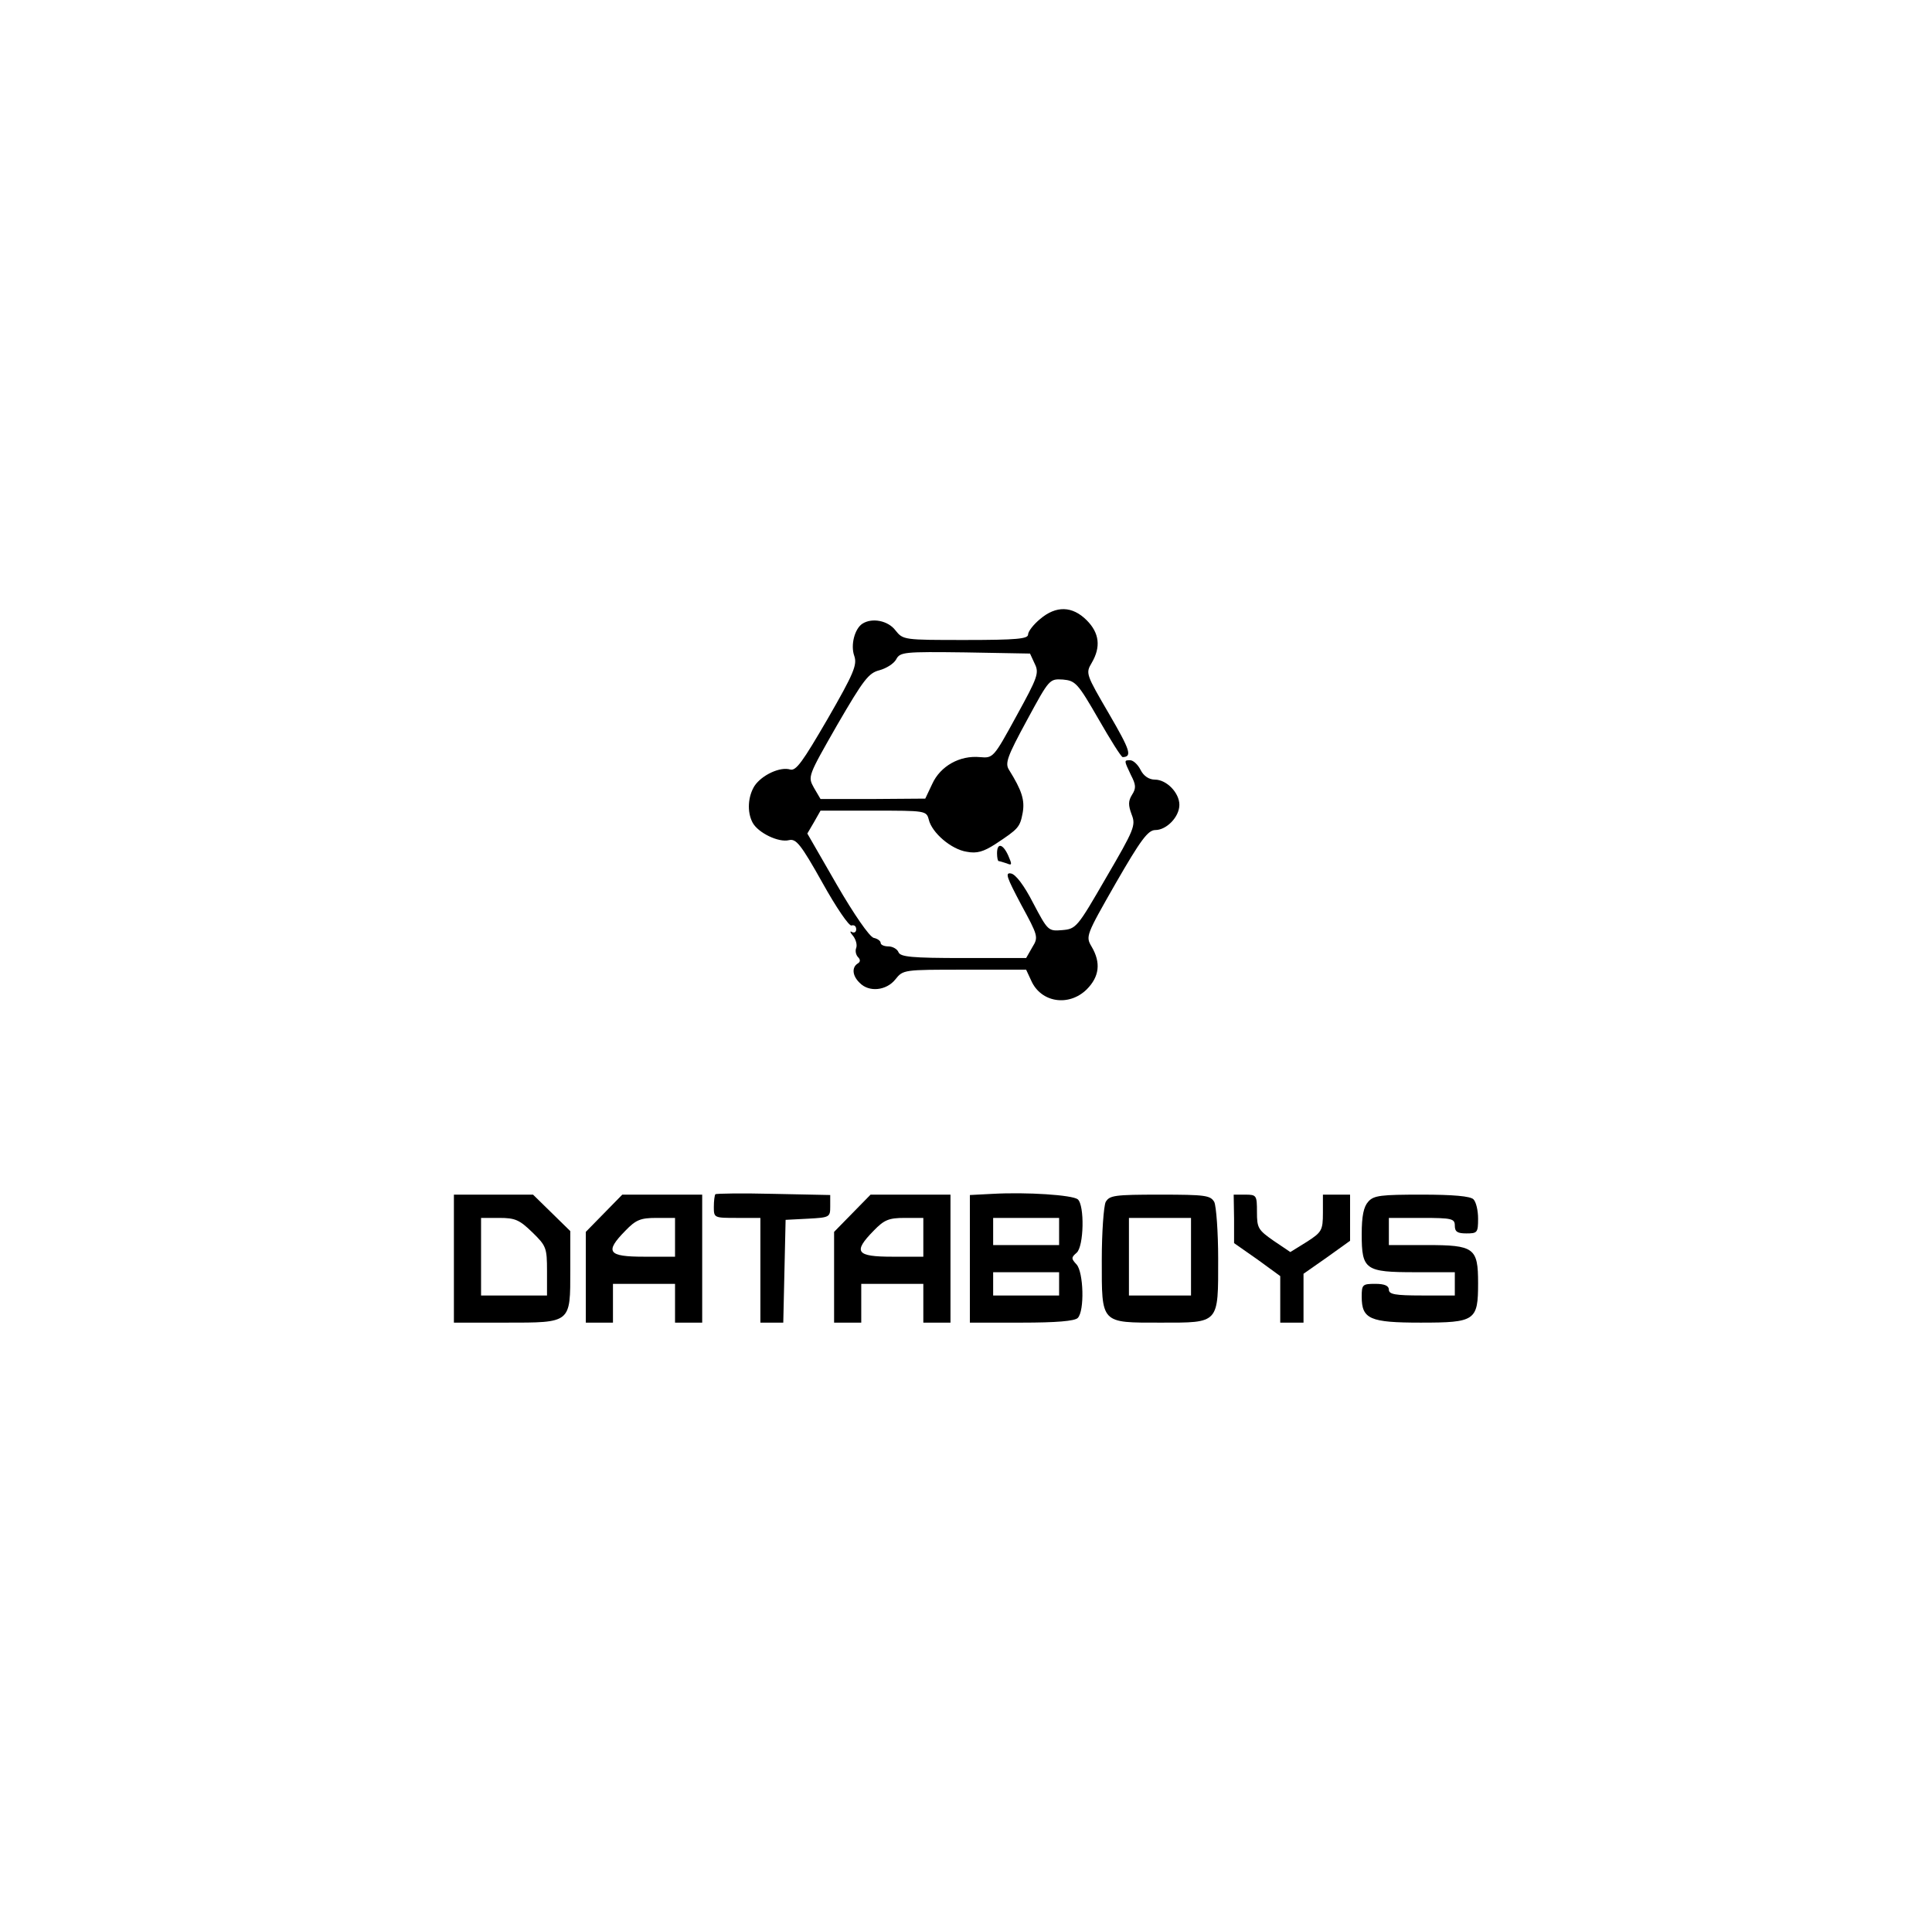 <?xml version="1.0" standalone="no"?>
<!DOCTYPE svg PUBLIC "-//W3C//DTD SVG 20010904//EN"
 "http://www.w3.org/TR/2001/REC-SVG-20010904/DTD/svg10.dtd">
<svg version="1.0" xmlns="http://www.w3.org/2000/svg"
 width="498pt" height="495pt" viewBox="0 0 498 495"
 preserveAspectRatio="xMidYMid meet">

<g transform="translate(0,495) scale(0.1,-0.1)"
fill="#000000" stroke="none">
<path d="M2681 3354 c-17 -14 -31 -32 -31 -40 0 -11 -29 -14 -161 -14 -160 0
-161 0 -181 25 -19 25 -60 33 -85 17 -20 -13 -31 -55 -21 -83 8 -23 -1 -45
-69 -163 -64 -110 -81 -134 -96 -130 -26 8 -73 -14 -92 -42 -17 -27 -20 -67
-5 -95 14 -26 67 -52 94 -45 18 4 30 -10 86 -110 35 -63 69 -113 75 -110 7 2
12 -2 12 -10 0 -7 -5 -10 -11 -7 -6 4 -5 -1 3 -10 7 -9 11 -23 8 -31 -3 -7 -1
-18 5 -24 6 -6 6 -12 -1 -16 -16 -10 -14 -32 5 -50 24 -25 69 -20 92 9 20 25
21 25 178 25 l159 0 13 -28 c25 -57 97 -68 143 -23 33 33 37 69 13 110 -16 27
-15 29 62 164 64 111 83 137 102 137 29 0 62 34 62 65 0 31 -33 65 -63 65 -15
0 -29 9 -37 25 -7 14 -19 25 -27 25 -16 0 -16 0 2 -38 13 -25 14 -34 3 -51
-10 -16 -10 -27 -1 -51 11 -28 7 -38 -66 -163 -74 -128 -77 -132 -113 -135
-36 -3 -37 -2 -75 70 -23 45 -45 74 -57 76 -16 3 -11 -10 26 -80 44 -81 45
-84 29 -110 l-16 -28 -161 0 c-135 0 -163 3 -168 15 -3 8 -15 15 -26 15 -11 0
-20 4 -20 9 0 5 -8 11 -18 13 -11 3 -51 61 -95 137 l-76 132 17 29 17 30 136
0 c134 0 137 0 143 -23 8 -34 58 -77 98 -83 26 -5 43 0 74 20 59 39 63 43 70
80 6 33 -2 58 -35 111 -11 17 -5 34 46 128 58 107 58 107 93 105 32 -3 38 -9
91 -101 31 -54 59 -99 63 -99 25 1 19 18 -35 111 -60 103 -61 105 -45 132 24
41 20 77 -13 110 -37 37 -79 38 -120 3z m-14 -115 c12 -24 8 -35 -47 -135 -59
-108 -60 -109 -94 -106 -52 5 -102 -23 -123 -69 l-18 -38 -135 -1 -135 0 -17
29 c-16 29 -16 29 60 162 68 117 81 134 109 141 18 5 37 17 43 28 10 19 20 20
178 18 l167 -3 12 -26z"/>
<path d="M2570 2750 c0 -11 2 -20 4 -20 2 0 12 -3 21 -6 14 -6 14 -3 4 20 -14
31 -29 34 -29 6z"/>
<path d="M1844 1871 c-2 -2 -4 -17 -4 -33 0 -28 1 -28 60 -28 l60 0 0 -135 0
-135 30 0 29 0 3 133 3 132 58 3 c56 3 57 4 57 32 l0 29 -146 3 c-80 2 -148 1
-150 -1z"/>
<path d="M2558 1872 l-58 -3 0 -164 0 -165 133 0 c90 0 137 4 145 12 18 18 15
118 -3 138 -14 15 -14 18 0 30 19 16 21 123 3 138 -14 11 -130 19 -220 14z
m172 -97 l0 -35 -85 0 -85 0 0 35 0 35 85 0 85 0 0 -35z m0 -135 l0 -30 -85 0
-85 0 0 30 0 30 85 0 85 0 0 -30z"/>
<path d="M1170 1705 l0 -165 133 0 c170 0 167 -2 167 136 l0 100 -48 47 -48
47 -102 0 -102 0 0 -165z m202 68 c36 -35 38 -40 38 -100 l0 -63 -85 0 -85 0
0 100 0 100 47 0 c41 0 52 -5 85 -37z"/>
<path d="M1557 1822 l-47 -48 0 -117 0 -117 35 0 35 0 0 50 0 50 80 0 80 0 0
-50 0 -50 35 0 35 0 0 165 0 165 -103 0 -103 0 -47 -48z m183 -62 l0 -50 -80
0 c-93 0 -102 12 -48 67 27 28 39 33 80 33 l48 0 0 -50z"/>
<path d="M2197 1822 l-47 -48 0 -117 0 -117 35 0 35 0 0 50 0 50 80 0 80 0 0
-50 0 -50 35 0 35 0 0 165 0 165 -103 0 -103 0 -47 -48z m183 -62 l0 -50 -80
0 c-93 0 -102 12 -48 67 27 28 39 33 80 33 l48 0 0 -50z"/>
<path d="M2850 1851 c-5 -11 -10 -78 -10 -149 0 -166 -4 -162 152 -162 152 0
148 -4 148 164 0 70 -5 136 -10 147 -10 17 -22 19 -140 19 -118 0 -130 -2
-140 -19z m220 -141 l0 -100 -80 0 -80 0 0 100 0 100 80 0 80 0 0 -100z"/>
<path d="M3181 1808 l0 -63 60 -42 59 -43 0 -60 0 -60 30 0 30 0 0 63 0 63 60
42 60 43 0 59 0 60 -35 0 -35 0 0 -47 c0 -45 -3 -50 -42 -75 l-42 -26 -43 29
c-40 28 -43 33 -43 74 0 43 -1 45 -30 45 l-30 0 1 -62z"/>
<path d="M3527 1852 c-12 -13 -17 -37 -17 -84 0 -92 9 -98 138 -98 l102 0 0
-30 0 -30 -85 0 c-69 0 -85 3 -85 15 0 10 -11 15 -35 15 -33 0 -35 -2 -35 -33
0 -58 21 -67 152 -67 141 0 148 5 148 102 0 91 -10 98 -133 98 l-97 0 0 35 0
35 85 0 c78 0 85 -2 85 -20 0 -16 7 -20 30 -20 28 0 30 2 30 38 0 21 -5 43
-12 50 -8 8 -52 12 -133 12 -105 0 -124 -2 -138 -18z"/>
</g>
</svg>
